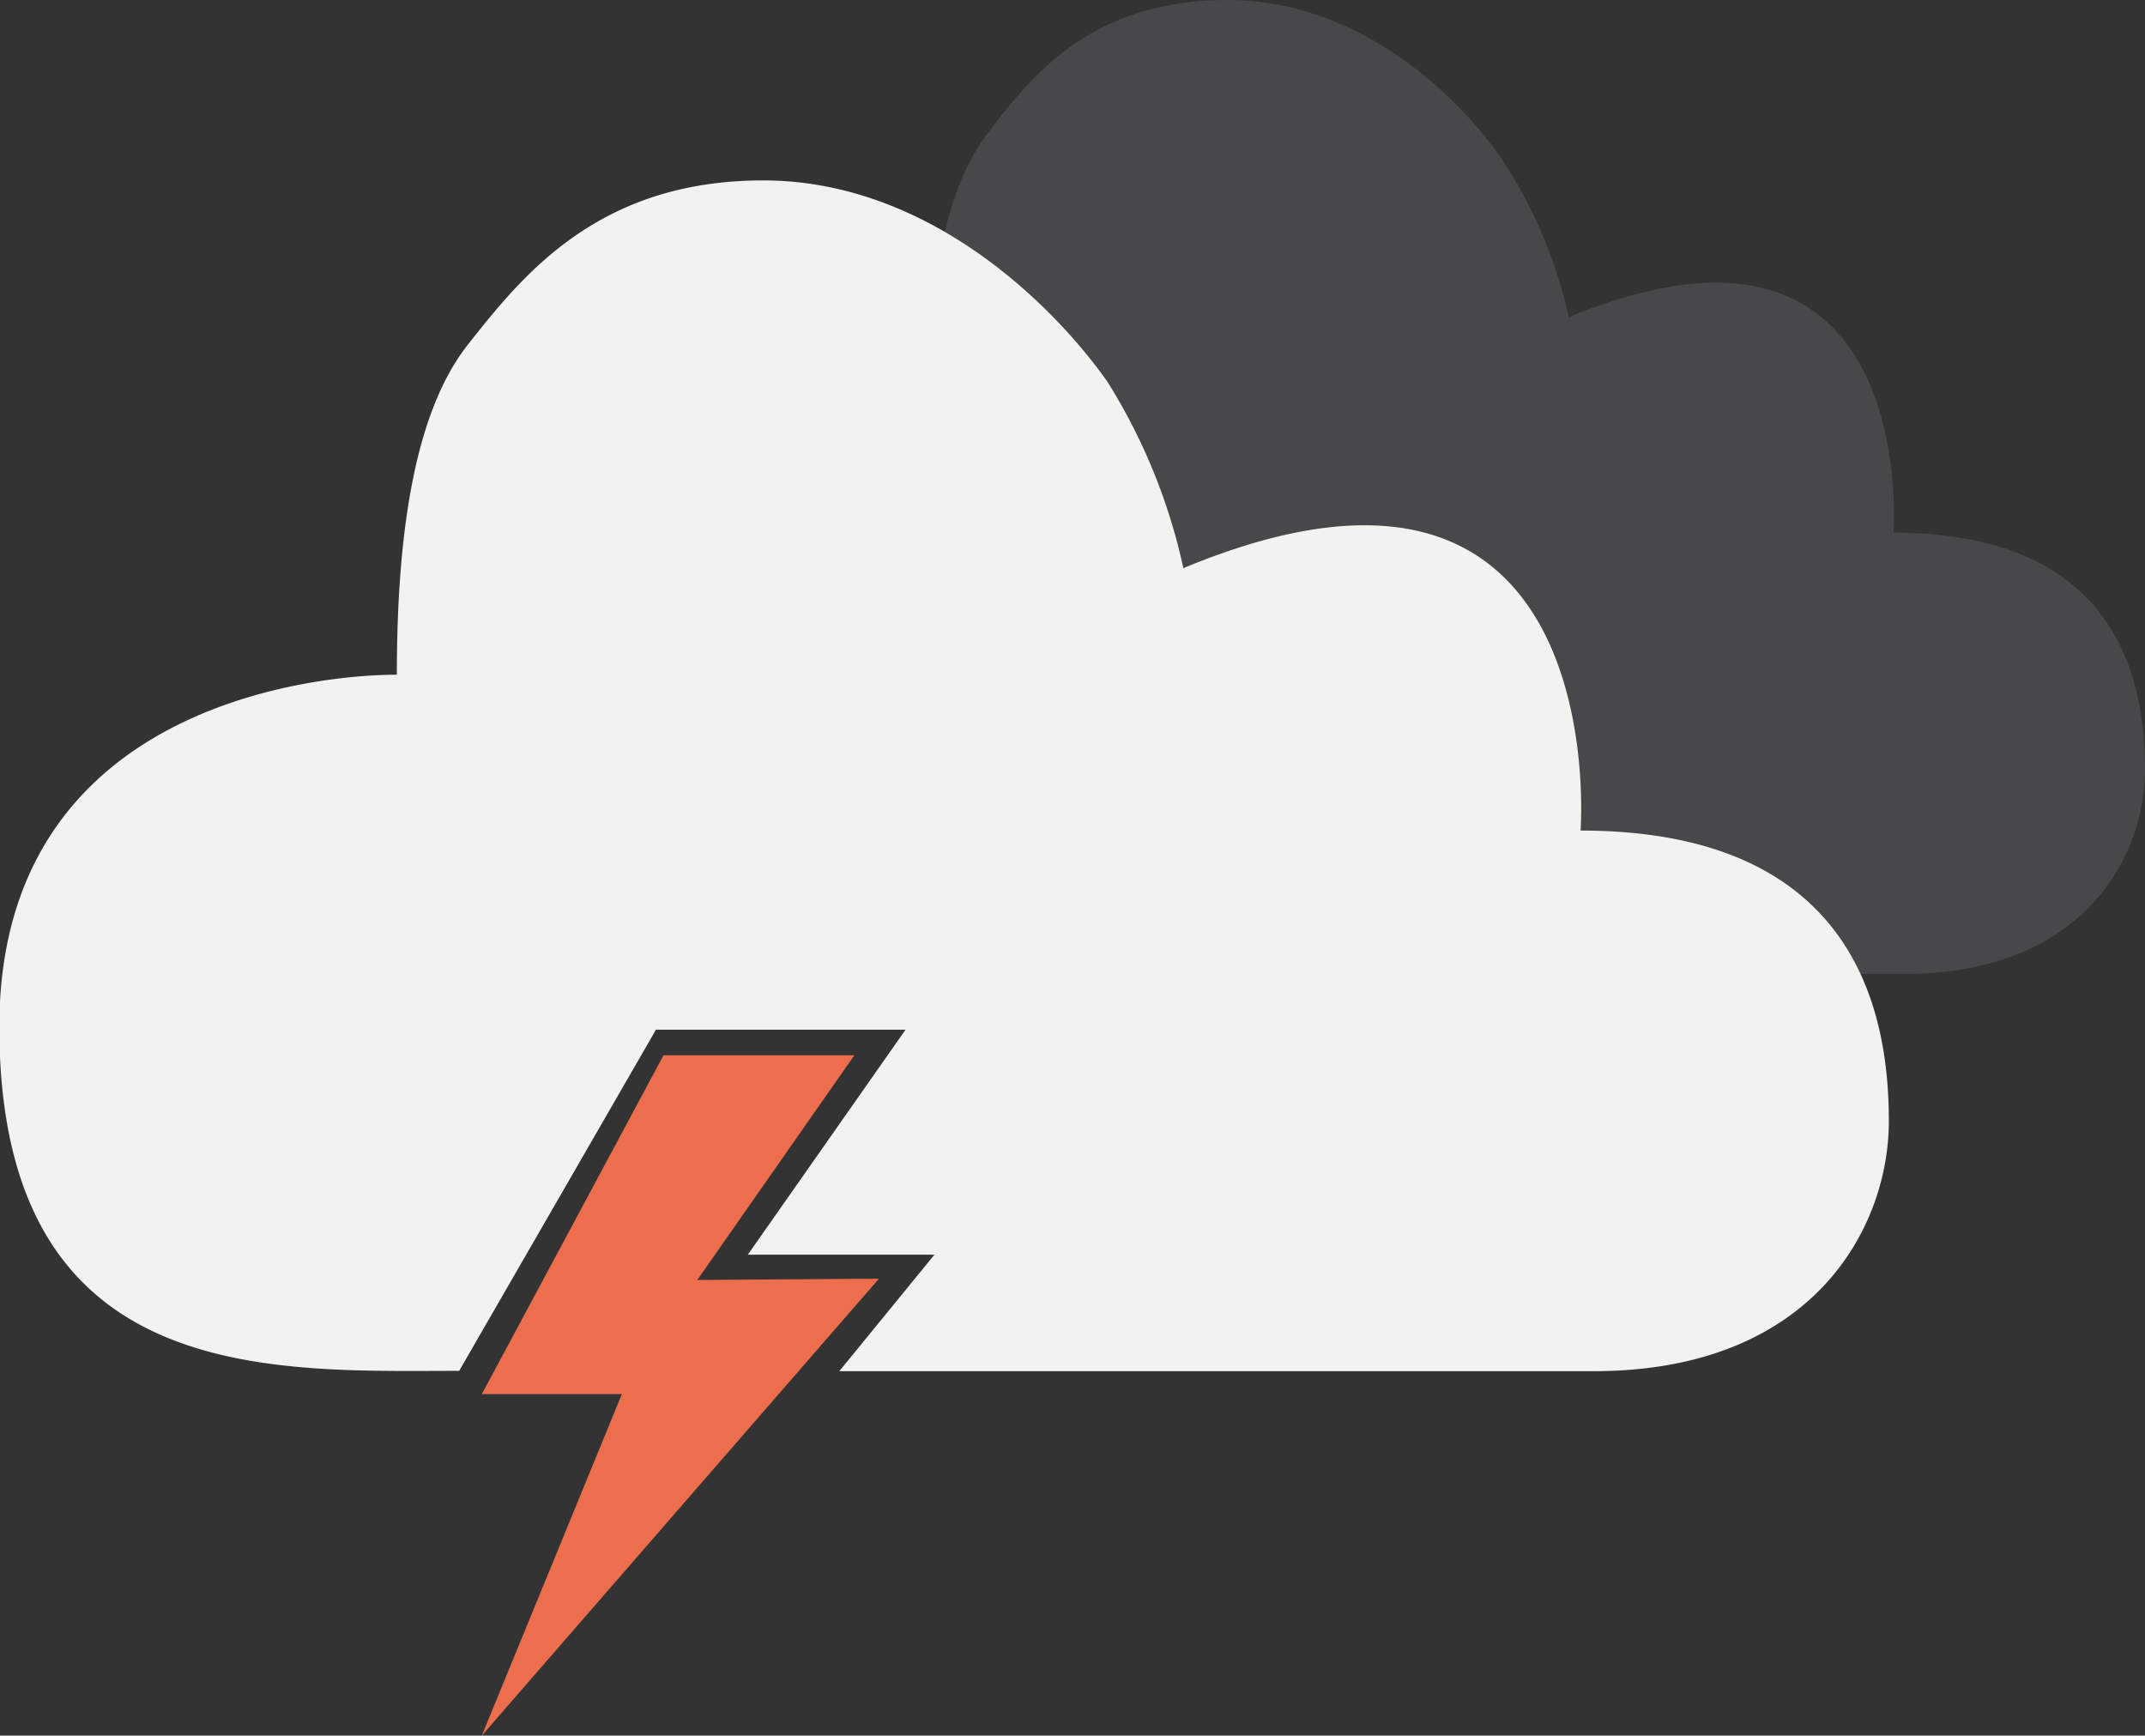 <svg xmlns="http://www.w3.org/2000/svg" viewBox="0 0 65.4 52.91"><rect x="0" y="0" width="65.4" height="52.91" fill="#333333" stroke="none"/><defs><style>.cls-1{fill:#48484a;}.cls-2{fill:#ec6e4c;}.cls-3{fill:#f2f2f1;}</style></defs><title>11n</title><g id="Layer_2" data-name="Layer 2"><g id="Layer_1-2" data-name="Layer 1"><path class="cls-1" d="M28.3,12.36s-9.93-.24-9.93,8.76,6.77,8.57,11.45,8.57H58.06c5.44,0,7.34-3.56,7.34-6.23s-.79-7.22-7.67-7.22c0,0,.85-11-9.9-6.57A14.41,14.41,0,0,0,45.89,5c-1.25-1.89-4.31-5-8.47-5s-6,2.33-7.34,4.11S28.3,8.93,28.3,12.36Z"/><polygon class="cls-2" points="20.23 32.17 14.69 42.5 18.96 42.5 14.69 52.91 26.8 38.98 21.26 39.02 26.05 32.17 20.23 32.17"/><path class="cls-3" d="M48.19,25.32s1.05-13.47-12.11-8a17.78,17.78,0,0,0-2.32-5.69c-1.64-2.32-5.45-6.13-10.49-6.13s-7.34,2.9-9,5-2.17,5.87-2.17,10.07c0,0-12.12-.27-12.12,10.73S8.28,41.79,14,41.79L20,31.39h7.61L22.8,38.25h5.69l-2.9,3.55h23c6.67,0,9-4.36,9-7.62S56.62,25.32,48.19,25.32Z"/></g></g></svg>